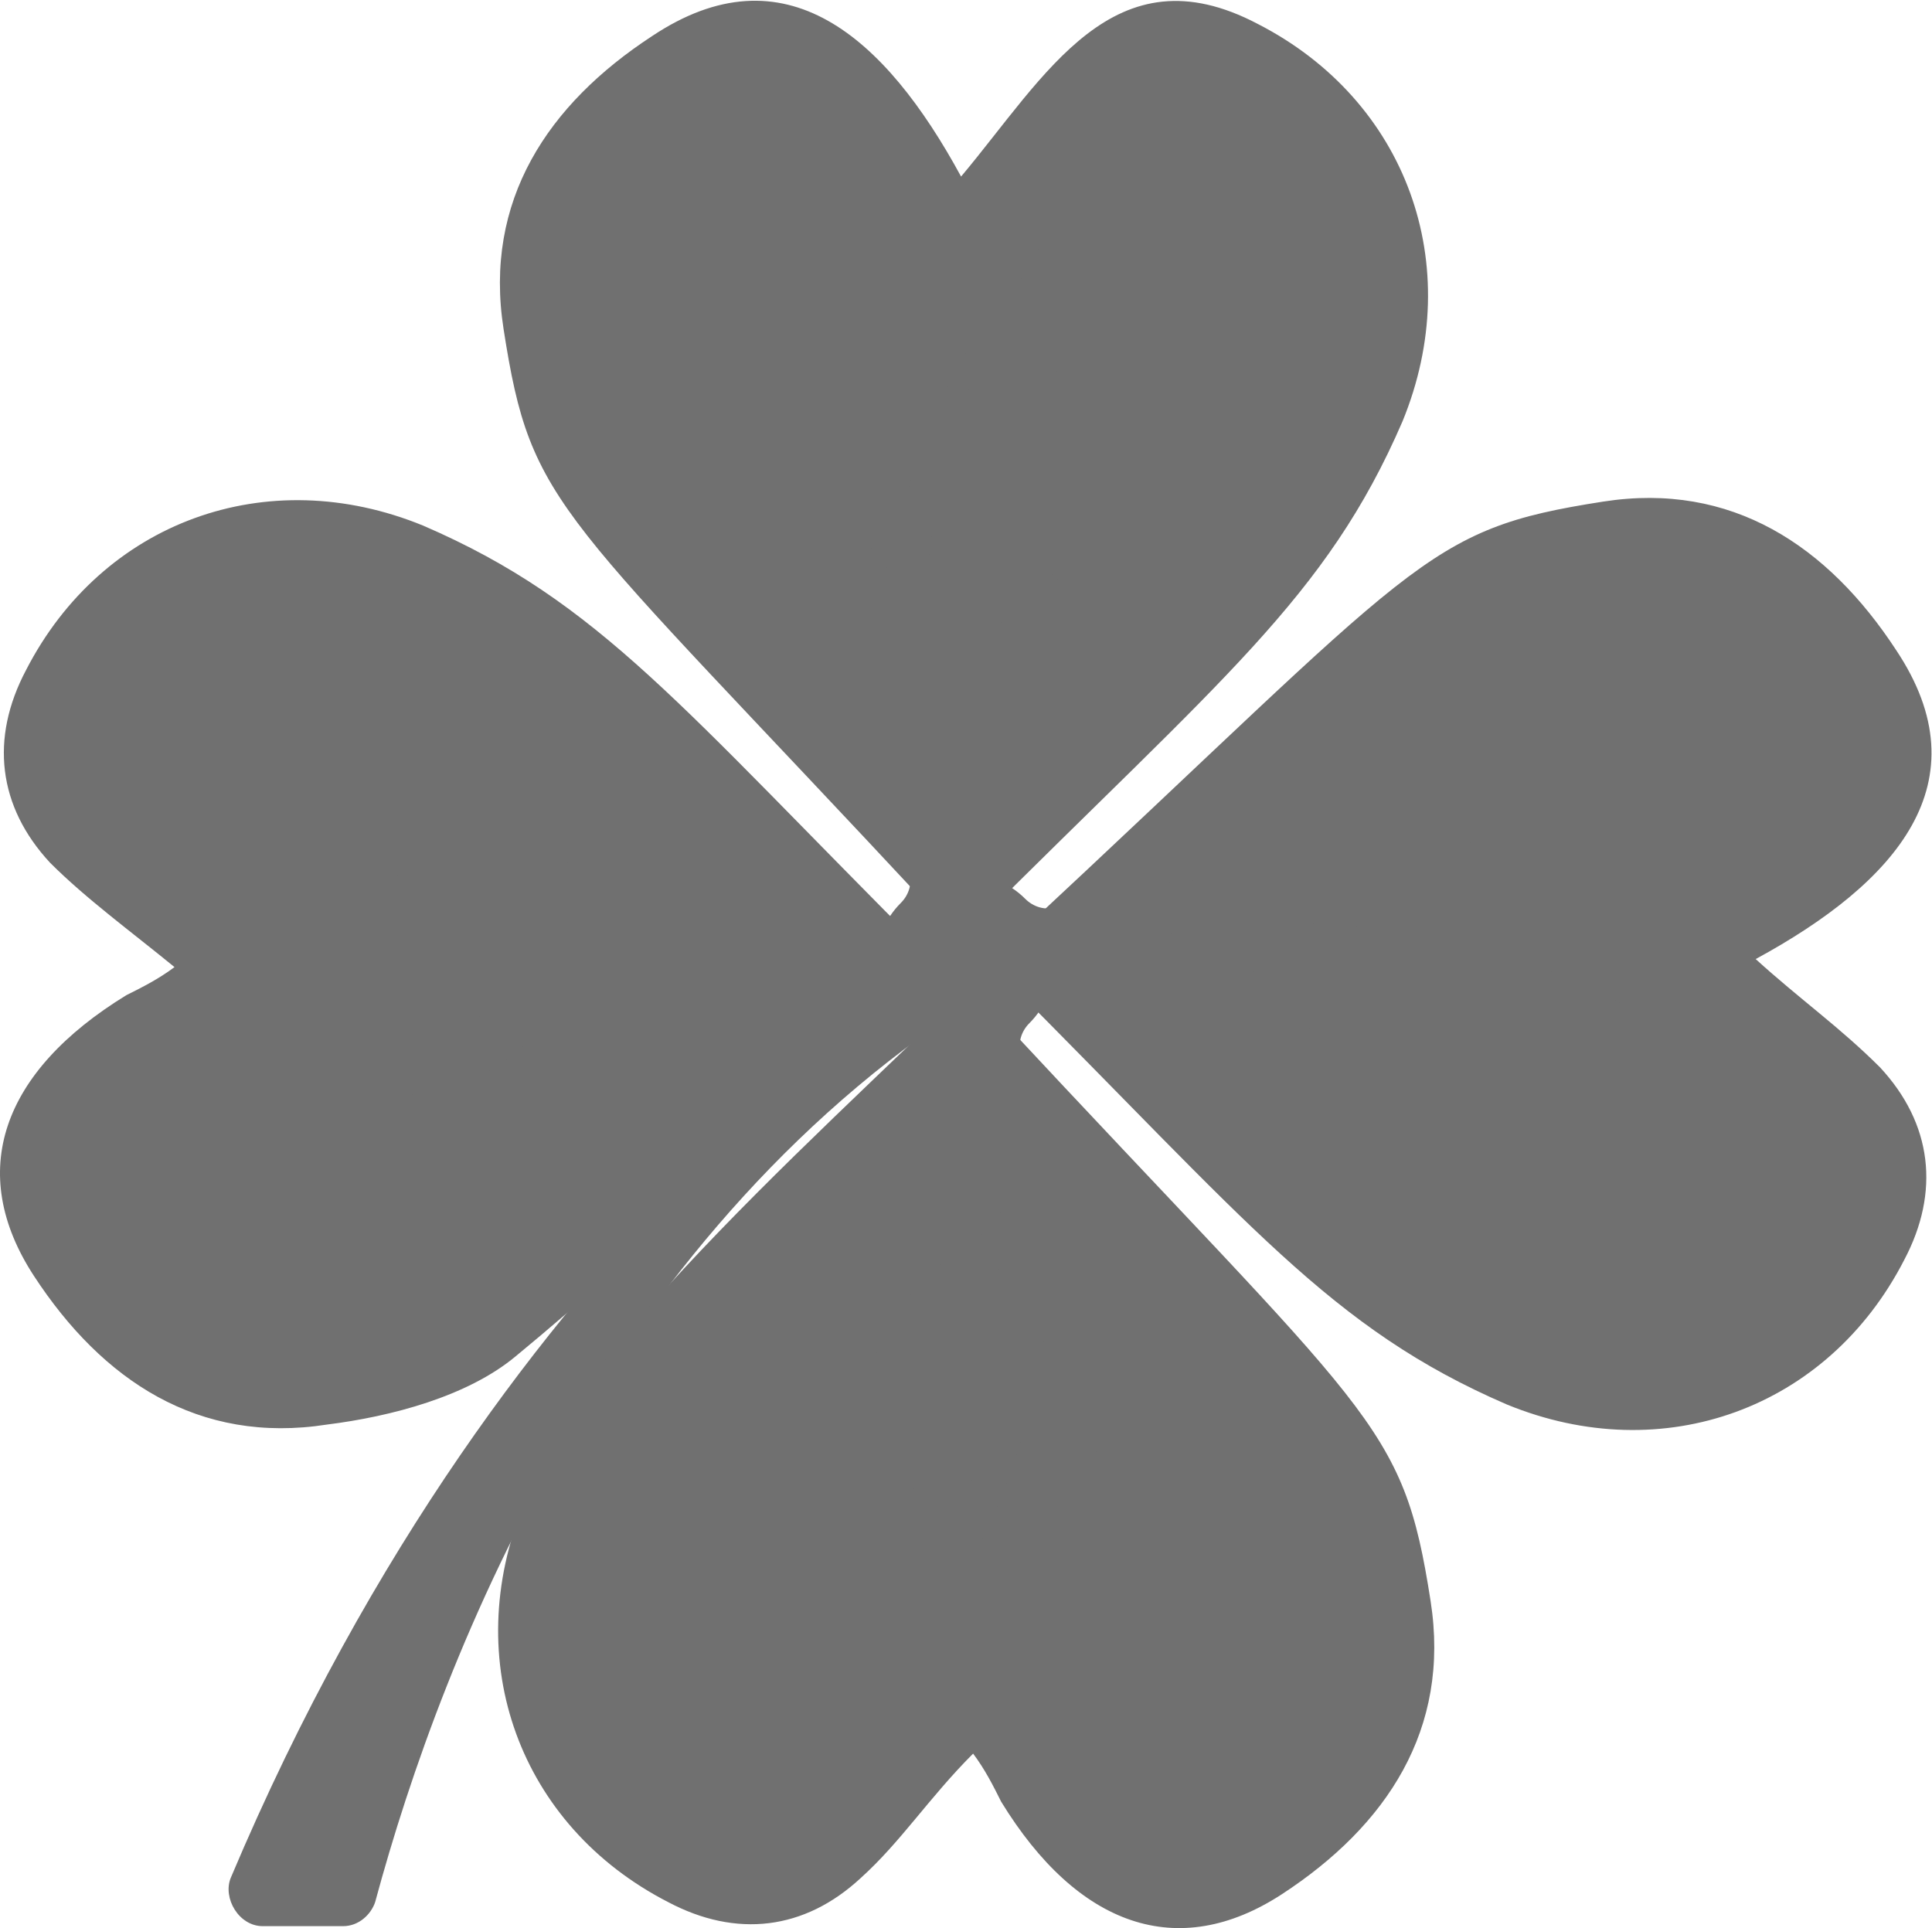 <?xml version="1.0" standalone="no"?><!DOCTYPE svg PUBLIC "-//W3C//DTD SVG 1.1//EN" "http://www.w3.org/Graphics/SVG/1.1/DTD/svg11.dtd"><svg t="1633773951589" class="icon" viewBox="0 0 1026 1024" version="1.1" xmlns="http://www.w3.org/2000/svg" p-id="2368" xmlns:xlink="http://www.w3.org/1999/xlink" width="200.391" height="200"><defs><style type="text/css"></style></defs><path d="M499.727 515.749s-228.038 127.872-377.221 481.65c-4.262 10.656 4.262 25.574 17.05 25.574h42.624c8.525 0 14.918-6.394 17.05-12.787 36.23-134.265 125.74-360.172 326.073-483.781l-25.574-10.656z" fill="#707070" p-id="2369"></path><path d="M998.427 566.898c27.706 29.837 31.968 66.067 12.787 102.297-40.493 78.854-127.872 110.822-210.988 76.723-93.773-40.493-136.396-95.904-268.53-228.038l-6.394-8.525 14.918-12.787c215.251-200.332 215.251-215.251 311.154-230.169 68.198-10.656 119.347 23.443 155.577 78.854 46.886 70.329 0 123.609-74.592 164.102 23.443 21.312 44.755 36.23 66.067 57.542zM26.602 458.207c-27.706-29.837-31.968-66.067-12.787-102.297 40.493-78.854 127.872-110.822 210.988-76.723 93.773 40.493 136.396 95.904 268.53 228.038l6.394 8.525-14.918 12.787c-70.329 63.936-138.528 132.134-210.988 191.807-25.574 21.312-66.067 31.968-100.166 36.23-68.198 10.656-119.347-23.443-155.577-78.854-36.23-55.411-17.05-108.691 49.017-149.184 8.525-4.262 17.05-8.525 25.574-14.918-23.443-19.181-46.886-36.23-66.067-55.411z" fill="#707070" p-id="2370"></path><path d="M668.092 12.787c78.854 40.493 110.822 127.872 76.723 210.988-40.493 93.773-95.904 136.396-228.038 268.53l-8.525 6.394-12.787-14.918c-200.332-215.251-213.119-213.119-228.038-309.023C256.771 106.56 290.87 55.411 346.281 19.181c70.329-46.886 123.609 0 164.102 74.592C555.138 40.493 591.369-27.706 668.092 12.787zM457.104 997.399c-29.837 27.706-66.067 31.968-102.297 12.787-78.854-40.493-110.822-127.872-76.723-210.988 14.918-36.23 38.361-74.592 66.067-104.428 49.017-55.411 104.428-106.56 164.102-164.102l8.525-6.394 12.787 14.918c200.332 215.251 215.251 215.251 230.169 311.154 10.656 68.198-23.443 119.347-78.854 155.577-55.411 36.23-108.691 17.05-149.184-49.017-4.262-8.525-8.525-17.05-14.918-25.574-23.443 23.443-38.361 46.886-59.673 66.067z" fill="#707070" p-id="2371"></path><path d="M785.307 502.962C853.506 522.142 896.129 554.11 896.129 554.11c-51.149-44.755-106.56-68.198-155.577-78.854 4.262-6.394 21.312-27.706 68.198-34.099 0 0-36.23-14.918-87.379 29.837-91.641-14.918-159.84 10.656-159.84 10.656-6.394 2.131-12.787 0-17.05-4.262-8.525-8.525-19.181-12.787-31.968-12.787-10.656-31.968-17.05-63.936-19.181-91.641 55.411-27.706 78.854-85.248 78.854-85.248-31.968 46.886-68.198 59.673-80.985 61.805 0-34.099 2.131-66.067 8.525-93.773 19.181-8.525 59.673-27.706 66.067-63.936 0 0-27.706 36.23-61.805 46.886C523.171 170.495 555.138 127.872 555.138 127.872c-44.755 51.149-68.198 106.56-78.854 155.577-6.394-4.262-27.706-21.312-34.099-68.198 0 0-14.918 36.23 29.837 87.379-14.918 91.641 10.656 159.84 10.656 159.84 2.131 6.394 0 12.787-4.262 17.05-8.525 8.525-12.787 19.181-12.787 31.968-31.968 10.656-63.936 17.05-91.641 19.181-27.706-55.411-85.248-78.854-85.248-78.854 46.886 31.968 59.673 68.198 61.805 80.985-34.099 0-66.067-2.131-93.773-8.525-8.525-19.181-27.706-59.673-63.936-66.067 0 0 36.23 27.706 46.886 61.805C169.392 500.831 128.9 468.863 128.9 468.863c51.149 44.755 106.56 68.198 155.577 78.854-4.262 6.394-21.312 27.706-68.198 34.099 0 0 36.23 14.918 87.379-29.837 91.641 14.918 159.84-10.656 159.84-10.656 6.394-2.131 12.787 0 17.05 4.262 8.525 8.525 19.181 12.787 31.968 12.787 10.656 31.968 17.05 63.936 19.181 91.641-55.411 27.706-78.854 85.248-78.854 85.248 31.968-46.886 68.198-59.673 80.985-61.805 0 34.099-2.131 66.067-8.525 93.773-19.181 8.525-59.673 27.706-66.067 63.936 0 0 27.706-36.23 61.805-46.886C501.859 854.609 469.891 895.101 469.891 895.101c44.755-51.149 68.198-106.56 78.854-155.577 6.394 4.262 27.706 21.312 34.099 68.198 0 0 14.918-36.23-29.837-87.379 14.918-91.641-10.656-159.84-10.656-159.84-2.131-6.394 0-12.787 4.262-17.05 8.525-8.525 12.787-19.181 12.787-31.968 31.968-10.656 63.936-17.05 91.641-19.181 27.706 55.411 85.248 78.854 85.248 78.854-46.886-31.968-59.673-68.198-61.805-80.985 34.099 0 66.067 2.131 93.773 8.525 8.525 19.181 27.706 59.673 63.936 66.067 0 0-36.23-27.706-46.886-61.805z" fill="#707070" p-id="2372"></path></svg>